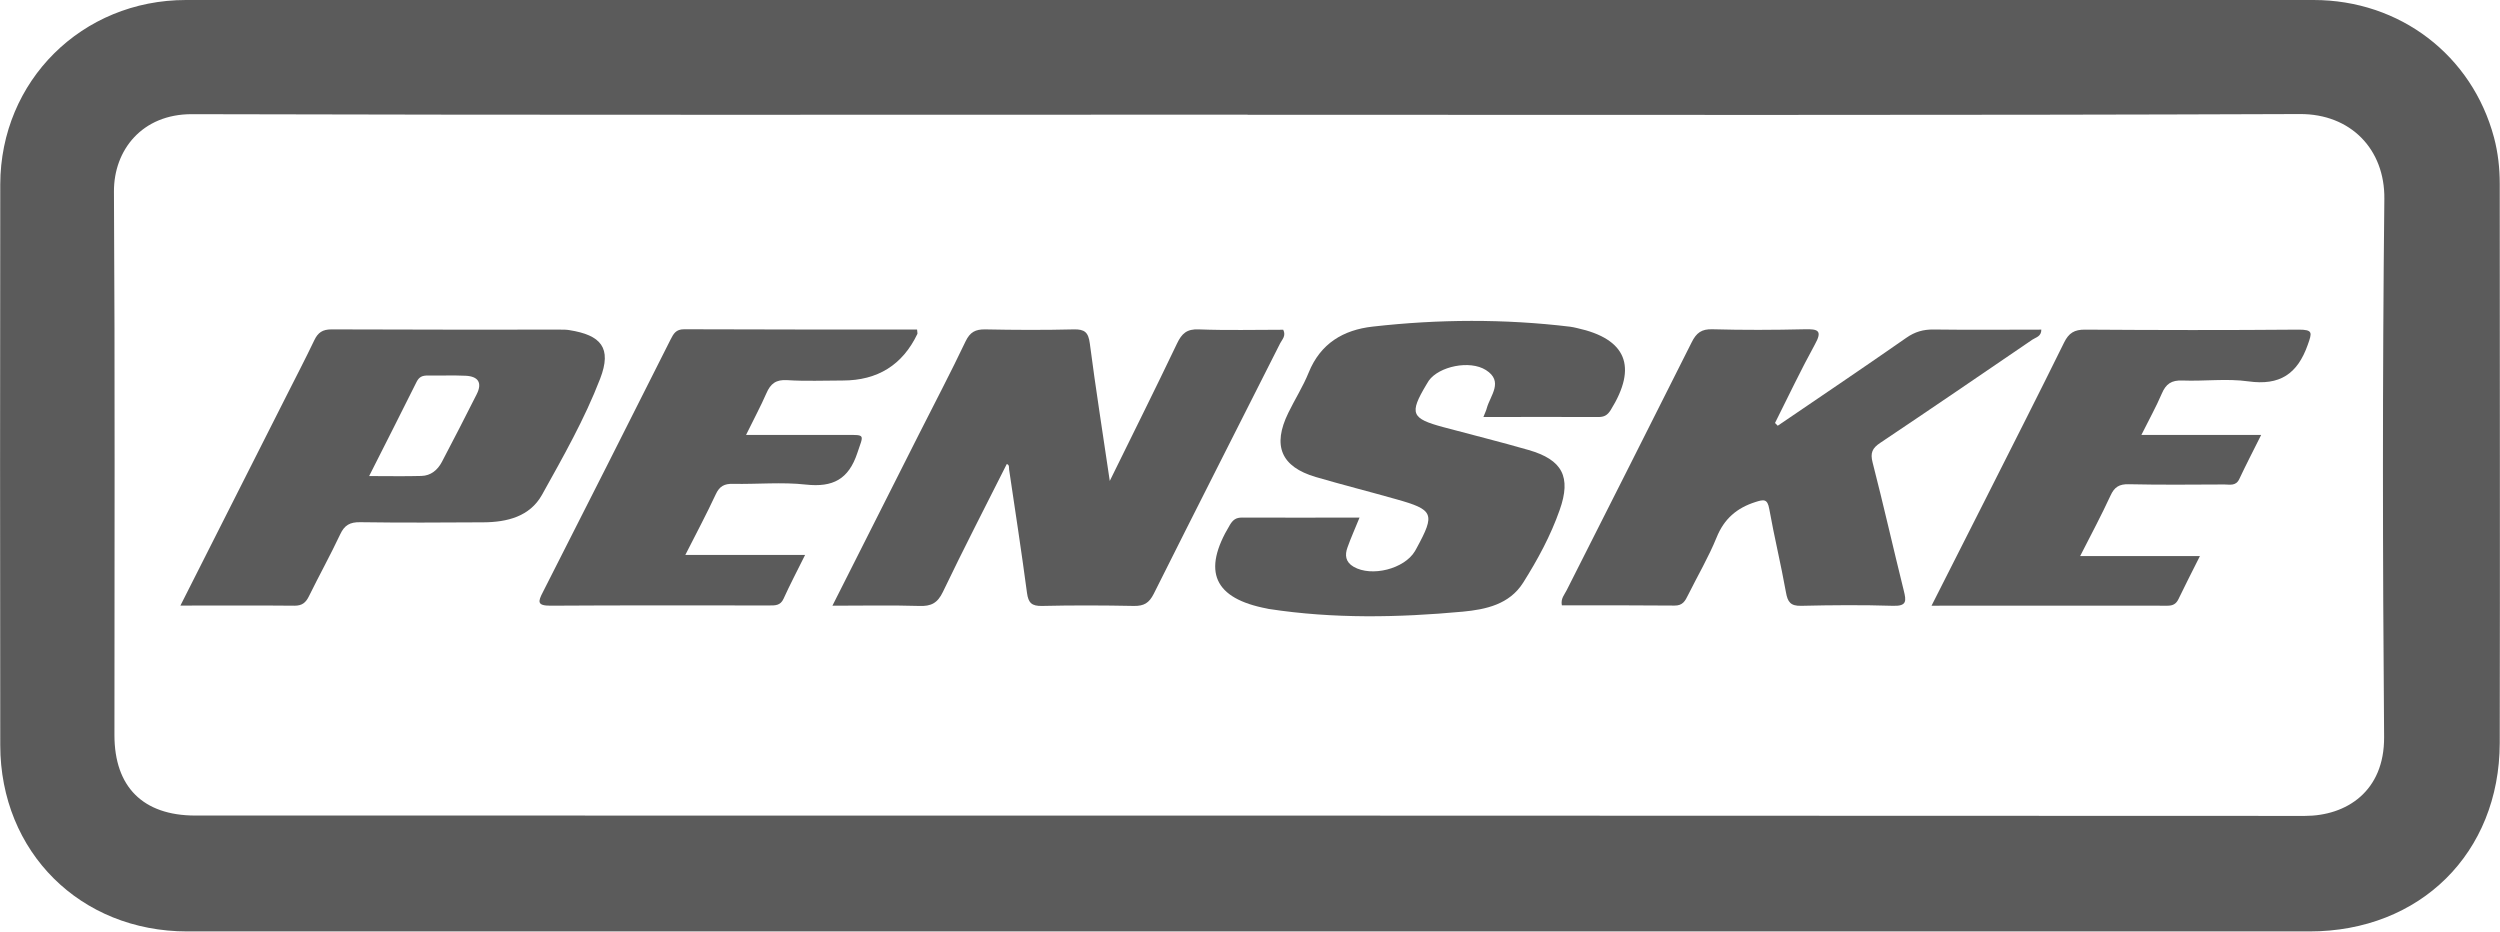 <?xml version="1.0" encoding="UTF-8"?><svg id="Corporate" xmlns="http://www.w3.org/2000/svg" width="72.45mm" height="27mm" viewBox="0 0 205.38 76.54"><path d="M102.74,0c29.11,0,58.21,0,87.32,0,7.11,0,13.03,4.55,14.83,11.3.33,1.25.47,2.51.47,3.81,0,15.31.03,30.62,0,45.93-.02,9.05-6.55,15.48-15.63,15.48-58.12,0-116.23,0-174.35,0-8.78,0-15.35-6.52-15.36-15.3C0,45.87,0,30.51.02,15.15.04,6.63,6.74,0,15.28,0c29.15,0,58.31,0,87.46,0ZM102.49,9.42c-28.91,0-57.82.04-86.73-.04-4.08-.01-6.42,2.94-6.4,6.37.09,14.88.04,29.76.04,44.64,0,4.26,2.35,6.6,6.62,6.61,57.77,0,115.55,0,173.32.03,3.43,0,6.55-2.02,6.52-6.48-.12-14.74-.14-29.48.02-44.21.05-4.07-2.76-6.99-6.94-6.97-28.81.11-57.63.06-86.44.06Z" fill="#5b5b5b"/><path d="M68.39,49.75c2.45-4.85,4.77-9.46,7.1-14.07,1.28-2.54,2.61-5.06,3.83-7.63.37-.77.81-1,1.62-.99,2.42.05,4.85.06,7.27,0,.9-.02,1.2.24,1.32,1.15.48,3.71,1.07,7.4,1.64,11.3,1.91-3.89,3.75-7.57,5.52-11.28.4-.84.81-1.21,1.79-1.17,2.32.09,4.65.03,6.94.03.25.5-.09.8-.25,1.11-3.46,6.86-6.95,13.71-10.39,20.59-.38.75-.8,1-1.62.99-2.52-.05-5.04-.06-7.55,0-.86.02-1.13-.26-1.24-1.07-.45-3.39-.97-6.76-1.47-10.14-.02-.16.04-.38-.19-.45-1.76,3.5-3.56,6.98-5.25,10.51-.44.92-.97,1.19-1.95,1.15-2.28-.07-4.56-.02-7.11-.02Z" fill="#5b5b5b"/><path d="M121.86,34.27c.15-.39.24-.55.28-.73.29-1.06,1.41-2.2-.07-3.14-1.33-.84-3.85-.3-4.69.87-.08.12-.15.24-.22.36-1.39,2.34-1.23,2.75,1.41,3.46,2.34.63,4.69,1.21,7.01,1.88,2.77.8,3.52,2.2,2.55,4.93-.74,2.11-1.81,4.08-3,5.97-1.13,1.79-3.07,2.2-4.96,2.38-5.31.49-10.63.59-15.92-.22-.05,0-.09-.02-.14-.03-4.39-.83-5.38-3.06-3.07-6.88.26-.43.51-.6,1-.6,3.18.02,6.35,0,9.65,0-.36.89-.71,1.66-.99,2.45-.23.63-.17,1.2.5,1.59,1.48.86,4.17.18,5.04-1.28.05-.08.09-.17.14-.25,1.54-2.83,1.41-3.15-1.69-4.02-2.19-.62-4.4-1.18-6.59-1.82-2.86-.84-3.59-2.57-2.26-5.28.54-1.11,1.21-2.16,1.67-3.3.97-2.4,2.85-3.51,5.27-3.78,5.4-.61,10.81-.64,16.21.01.19.02.37.07.56.11,4.07.89,4.99,3.17,2.77,6.74-.27.43-.54.57-1.02.57-3.09-.02-6.17,0-9.44,0Z" fill="#5b5b5b"/><path d="M146.04,34.98c3.53-2.4,7.07-4.79,10.57-7.23.7-.49,1.39-.69,2.24-.68,2.94.04,5.89.01,8.85.01,0,.57-.45.63-.73.82-4.16,2.84-8.32,5.68-12.5,8.48-.65.43-.84.82-.63,1.62.9,3.5,1.69,7.02,2.56,10.52.21.85.26,1.28-.87,1.25-2.52-.08-5.04-.06-7.56,0-.87.02-1.11-.31-1.25-1.11-.41-2.29-.96-4.55-1.37-6.84-.15-.86-.46-.79-1.13-.58-1.54.49-2.58,1.38-3.2,2.92-.66,1.62-1.56,3.15-2.34,4.72-.24.49-.44.88-1.12.87-3.08-.03-6.17-.02-9.25-.02-.11-.56.22-.88.4-1.25,3.42-6.78,6.86-13.56,10.26-20.35.39-.79.82-1.11,1.72-1.08,2.52.07,5.04.06,7.56,0,1.11-.03,1.49.1.84,1.26-1.16,2.11-2.19,4.29-3.27,6.44.07.07.15.15.22.22Z" fill="#5b5b5b"/><path d="M14.82,49.75c2.97-5.87,5.83-11.54,8.7-17.21.77-1.53,1.56-3.04,2.3-4.59.3-.63.68-.89,1.41-.89,6.28.03,12.56.02,18.83.02.24,0,.48,0,.71.04,2.59.41,3.52,1.44,2.53,4-1.27,3.3-3.05,6.43-4.78,9.54-1,1.78-2.87,2.24-4.81,2.25-3.38.02-6.75.04-10.13-.01-.83-.01-1.28.24-1.63.99-.81,1.72-1.73,3.38-2.57,5.09-.26.53-.56.78-1.18.78-3.04-.03-6.08-.01-9.38-.01ZM30.34,39.11c1.57,0,2.93.03,4.28-.01.78-.02,1.33-.49,1.68-1.15.97-1.84,1.92-3.7,2.86-5.56.48-.95.12-1.47-.9-1.52-1.04-.05-2.09,0-3.13-.02-.42,0-.69.1-.9.51-1.26,2.53-2.54,5.05-3.9,7.74Z" fill="#5b5b5b"/><path d="M180.74,45.66c-.69,1.38-1.25,2.46-1.78,3.57-.19.39-.46.53-.89.53-6.4-.01-12.8,0-19.39,0,1.54-3.04,2.99-5.9,4.44-8.77,2.16-4.28,4.33-8.55,6.45-12.85.39-.79.85-1.07,1.74-1.06,5.84.04,11.69.05,17.53,0,1.19,0,1.1.25.75,1.24-.85,2.41-2.3,3.37-4.88,3.01-1.77-.25-3.61,0-5.41-.07-.91-.04-1.37.28-1.71,1.09-.46,1.08-1.04,2.11-1.67,3.38h9.84c-.68,1.36-1.26,2.48-1.8,3.63-.28.59-.78.44-1.23.44-2.61.01-5.23.04-7.84-.02-.79-.02-1.19.23-1.51.94-.75,1.62-1.59,3.2-2.49,4.96h9.85Z" fill="#5b5b5b"/><path d="M75.34,27.08c.02.25.04.3.03.34q-1.83,3.84-6.14,3.84c-1.52,0-3.05.07-4.56-.03-.92-.06-1.37.29-1.71,1.08-.47,1.08-1.03,2.11-1.67,3.42,2.88,0,5.56,0,8.24,0,1.59,0,1.42-.06.9,1.49-.72,2.16-2.01,2.83-4.22,2.59-1.97-.22-3.99-.02-5.99-.06-.71-.02-1.11.19-1.42.86-.76,1.63-1.6,3.21-2.5,4.98h9.84c-.66,1.33-1.25,2.45-1.77,3.6-.26.57-.69.55-1.17.55-5.99,0-11.98-.02-17.98.02-1.11,0-1.03-.33-.62-1.12,3.51-6.9,7-13.81,10.48-20.73.25-.49.44-.86,1.12-.86,6.37.03,12.74.02,19.13.02Z" fill="#5b5b5b"/></svg>